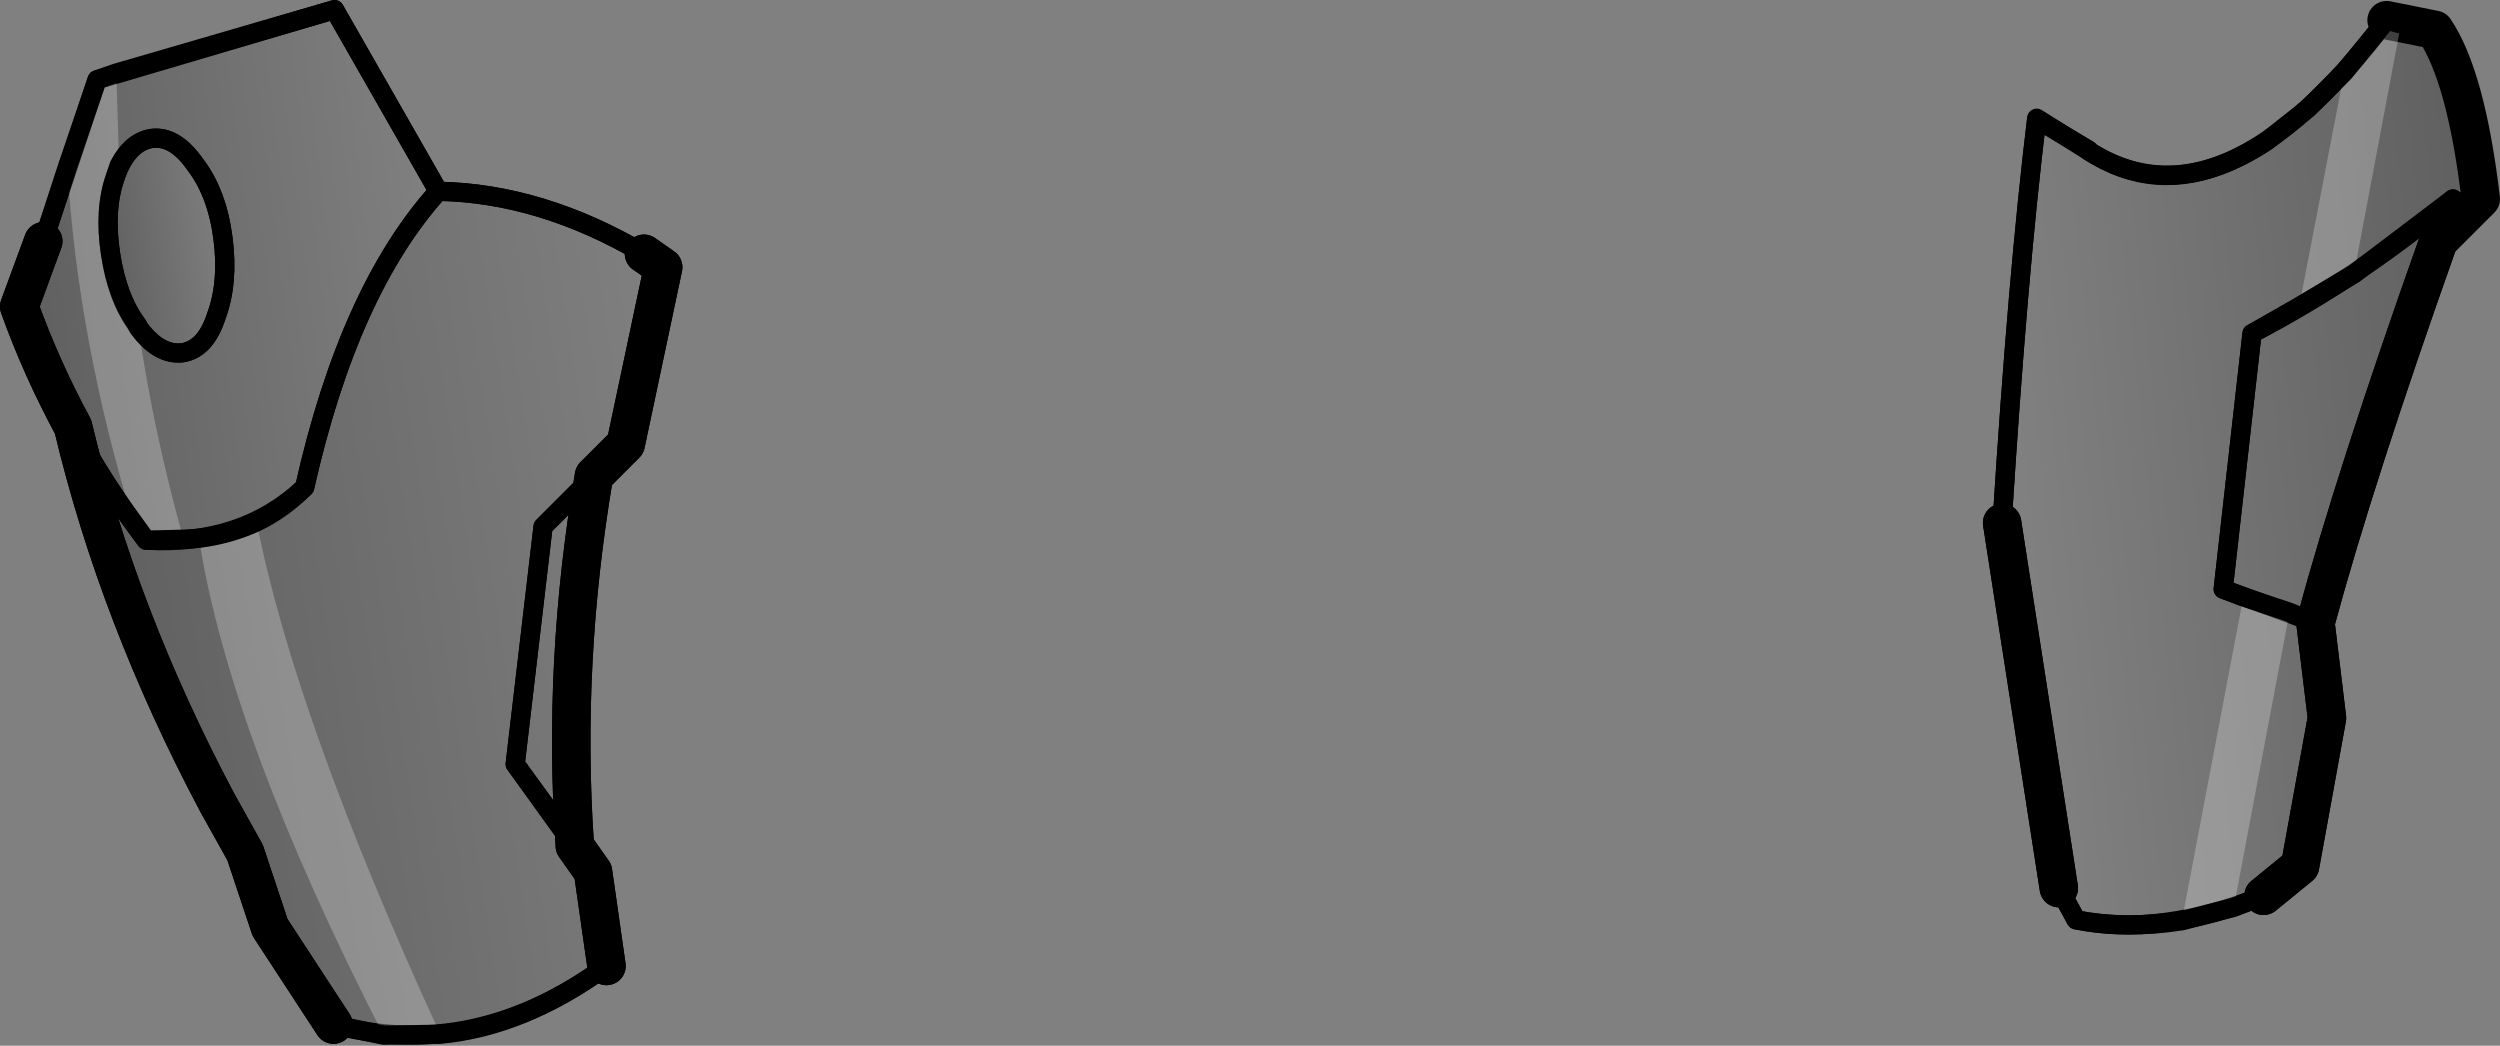 <?xml version="1.0" encoding="UTF-8" standalone="no"?>
<svg xmlns:xlink="http://www.w3.org/1999/xlink" height="54.4px" width="130.05px" xmlns="http://www.w3.org/2000/svg">
  <rect width="100%" height="100%" fill="#808080" stroke="none"/>
  <g transform="matrix(1.0, 0.0, 0.0, 1.0, -133.3, -215.1)">
    <path d="M139.05 228.3 Q139.4 230.65 140.45 232.05 141.55 233.6 142.8 233.45 144.0 233.25 144.55 231.55 145.2 229.8 144.9 227.5 144.6 225.15 143.45 223.65 142.4 222.15 141.2 222.3 139.95 222.5 139.3 224.3 138.7 226.0 139.05 228.3 M137.1 237.3 Q135.45 234.25 134.3 231.05 L135.55 227.65 138.35 219.25 150.7 215.6 156.1 225.05 Q151.45 230.2 149.15 240.45 145.9 243.5 140.9 243.2 138.7 240.3 137.1 237.3" fill="url(#gradient0)" fill-rule="evenodd" stroke="none"/>
    <path d="M139.05 228.3 Q138.7 226.0 139.3 224.3 139.95 222.5 141.2 222.3 142.4 222.15 143.45 223.65 144.6 225.15 144.9 227.5 145.2 229.8 144.55 231.55 144.0 233.25 142.8 233.45 141.55 233.6 140.45 232.05 139.4 230.65 139.05 228.3" fill="url(#gradient1)" fill-rule="evenodd" stroke="none"/>
    <path d="M137.1 237.3 Q138.7 240.3 140.9 243.2 145.9 243.5 149.15 240.45 151.45 230.2 156.1 225.05 161.45 225.15 166.8 228.3 L167.8 229.0 165.85 238.2 164.2 239.85 161.55 242.5 160.1 254.85 163.15 259.1 160.1 254.85 161.55 242.5 164.2 239.85 Q162.55 249.55 163.2 259.05 L163.15 259.1 163.2 259.1 164.15 260.45 164.85 265.35 Q158.0 270.35 150.65 268.4 L147.35 263.35 146.05 259.45 144.6 256.85 Q139.45 247.15 137.1 237.3" fill="url(#gradient2)" fill-rule="evenodd" stroke="none"/>
    <path d="M260.15 227.65 L260.9 225.45 Q256.1 229.5 250.45 232.45 L248.95 245.75 253.75 247.5 248.95 245.75 250.45 232.45 Q256.1 229.5 260.9 225.45 L260.15 227.65 Q255.8 239.9 253.75 247.5 L254.35 252.45 252.95 260.15 251.05 261.7 Q245.65 263.85 241.3 262.95 L240.4 261.3 237.45 242.3 Q238.25 229.5 239.25 221.3 L241.95 222.9 241.95 222.95 Q248.85 227.45 257.45 216.15 L259.95 216.65 Q261.6 219.1 262.35 225.45 L260.15 227.65" fill="url(#gradient3)" fill-rule="evenodd" stroke="none"/>
    <path d="M139.05 228.3 Q138.7 226.0 139.3 224.3 139.95 222.5 141.2 222.3 142.4 222.15 143.45 223.65 144.6 225.15 144.9 227.5 145.2 229.8 144.55 231.55 144.0 233.25 142.8 233.45 141.55 233.6 140.45 232.05 139.4 230.65 139.05 228.3 M137.1 237.3 Q138.7 240.3 140.9 243.2 145.9 243.5 149.15 240.45 151.45 230.2 156.1 225.05 L150.7 215.6 138.35 219.25 135.55 227.65 M150.65 268.4 Q158.0 270.35 164.85 265.35 M163.2 259.1 L163.15 259.1 160.1 254.85 161.55 242.5 164.2 239.85 M166.8 228.3 Q161.45 225.15 156.1 225.05 M253.75 247.5 L248.95 245.75 250.45 232.45 Q256.1 229.5 260.9 225.45 L260.15 227.65 M257.45 216.15 Q248.85 227.45 241.95 222.95 L241.95 222.9 239.25 221.3 Q238.25 229.5 237.45 242.3 M240.4 261.3 L241.3 262.95 Q245.65 263.85 251.05 261.7" fill="none" stroke="#000000" stroke-linecap="round" stroke-linejoin="round" stroke-width="1.0"/>
    <path d="M135.55 227.65 L134.3 231.05 Q135.45 234.25 137.1 237.3 139.45 247.15 144.6 256.85 L146.05 259.45 147.35 263.35 150.65 268.4 M164.85 265.35 L164.15 260.45 163.2 259.1 163.2 259.05 Q162.55 249.55 164.2 239.85 L165.85 238.2 167.8 229.0 166.8 228.3 M260.15 227.65 L262.35 225.45 Q261.6 219.1 259.95 216.65 L257.45 216.15 M237.45 242.3 L240.4 261.3 M251.05 261.7 L252.95 260.15 254.35 252.45 253.75 247.5 Q255.8 239.9 260.15 227.65" fill="none" stroke="#000000" stroke-linecap="round" stroke-linejoin="round" stroke-width="2.0"/>
    <path d="M136.8 223.8 L138.35 219.25 139.35 218.9 139.5 223.7 139.3 224.3 Q138.7 226.0 139.05 228.3 139.4 230.6 140.45 232.0 L140.45 232.05 140.5 232.15 Q141.3 237.65 142.85 243.15 L140.9 243.2 140.25 242.3 Q137.35 232.85 136.8 223.8 M156.2 268.9 L153.25 268.95 Q145.25 253.35 143.65 243.1 145.25 242.9 146.65 242.25 148.65 252.45 156.2 268.9 M255.25 218.85 L257.45 216.15 258.2 216.35 255.75 229.35 252.9 231.05 255.25 218.85 M249.5 262.3 L246.8 263.0 250.0 246.15 252.4 246.95 249.5 262.3" fill="#ffffff" fill-opacity="0.251" fill-rule="evenodd" stroke="none"/>
    <path d="M139.35 218.9 L138.35 219.25 136.8 223.8 135.55 227.65 M140.25 242.3 L140.9 243.2 142.85 243.15 143.65 243.1 Q145.25 242.9 146.65 242.25 148.0 241.6 149.15 240.45 151.45 230.2 156.1 225.05 161.45 225.15 166.8 228.3 M140.5 232.15 L140.45 232.05 140.45 232.0 Q139.4 230.6 139.05 228.3 138.7 226.0 139.3 224.3 L139.5 223.7 Q140.15 222.45 141.2 222.3 142.4 222.15 143.45 223.65 144.6 225.15 144.9 227.5 145.2 229.8 144.55 231.55 144.0 233.25 142.8 233.45 141.55 233.6 140.5 232.15 M139.35 218.9 L150.7 215.6 156.1 225.05 M164.85 265.35 Q160.55 268.5 156.2 268.9 L153.25 268.95 150.65 268.4 M137.1 237.3 Q138.45 239.85 140.25 242.3 M164.2 239.85 L161.55 242.5 160.1 254.85 163.2 259.1 M258.2 216.35 L257.45 216.15 255.25 218.85 253.35 220.75 251.2 222.45 Q246.25 225.7 241.95 222.95 L239.25 221.25 Q238.25 229.5 237.45 242.3 M252.9 231.05 L255.75 229.35 260.9 225.45 260.15 227.65 262.35 225.45 Q261.6 219.1 259.95 216.65 L258.2 216.35 M251.05 261.7 L249.5 262.3 246.8 263.0 Q243.9 263.45 241.3 262.95 L240.4 261.3 M252.4 246.95 L250.0 246.15 248.95 245.75 250.45 232.45 252.9 231.05 M253.75 247.5 L252.4 246.95" fill="none" stroke="#000000" stroke-linecap="round" stroke-linejoin="round" stroke-width="1.0"/>
    <path d="M166.8 228.3 L167.8 229.0 165.85 238.2 164.2 239.85 Q162.55 249.55 163.2 259.05 L163.2 259.1 164.15 260.45 164.85 265.35 M150.65 268.4 L147.35 263.35 146.05 259.45 144.6 256.85 Q139.45 247.15 137.1 237.3 135.45 234.25 134.3 231.05 L135.55 227.65 M260.15 227.65 Q255.8 239.9 253.75 247.5 L254.35 252.45 252.95 260.15 251.05 261.7 M240.4 261.3 L237.45 242.3" fill="none" stroke="#000000" stroke-linecap="round" stroke-linejoin="round" stroke-width="2.0"/>
  </g>
  <defs>
    <linearGradient gradientTransform="matrix(-0.013, 0.002, -0.002, -0.016, 145.4, 229.55)" gradientUnits="userSpaceOnUse" id="gradient0" spreadMethod="pad" x1="-819.2" x2="819.2">
      <stop offset="0.0" stop-color="#000000" stop-opacity="0.0"/>
      <stop offset="1.0" stop-color="#000000" stop-opacity="0.251"/>
    </linearGradient>
    <linearGradient gradientTransform="matrix(-0.004, 5.0E-4, -0.001, -0.007, 142.0, 227.9)" gradientUnits="userSpaceOnUse" id="gradient1" spreadMethod="pad" x1="-819.2" x2="819.2">
      <stop offset="0.0" stop-color="#000000" stop-opacity="0.0"/>
      <stop offset="1.0" stop-color="#000000" stop-opacity="0.251"/>
    </linearGradient>
    <linearGradient gradientTransform="matrix(-0.019, 0.003, -0.004, -0.026, 154.5, 247.25)" gradientUnits="userSpaceOnUse" id="gradient2" spreadMethod="pad" x1="-819.2" x2="819.2">
      <stop offset="0.0" stop-color="#000000" stop-opacity="0.0"/>
      <stop offset="1.0" stop-color="#000000" stop-opacity="0.251"/>
    </linearGradient>
    <linearGradient gradientTransform="matrix(0.015, -0.002, 0.003, 0.028, 251.0, 239.65)" gradientUnits="userSpaceOnUse" id="gradient3" spreadMethod="pad" x1="-819.2" x2="819.2">
      <stop offset="0.0" stop-color="#000000" stop-opacity="0.0"/>
      <stop offset="1.0" stop-color="#000000" stop-opacity="0.251"/>
    </linearGradient>
  </defs>
</svg>
